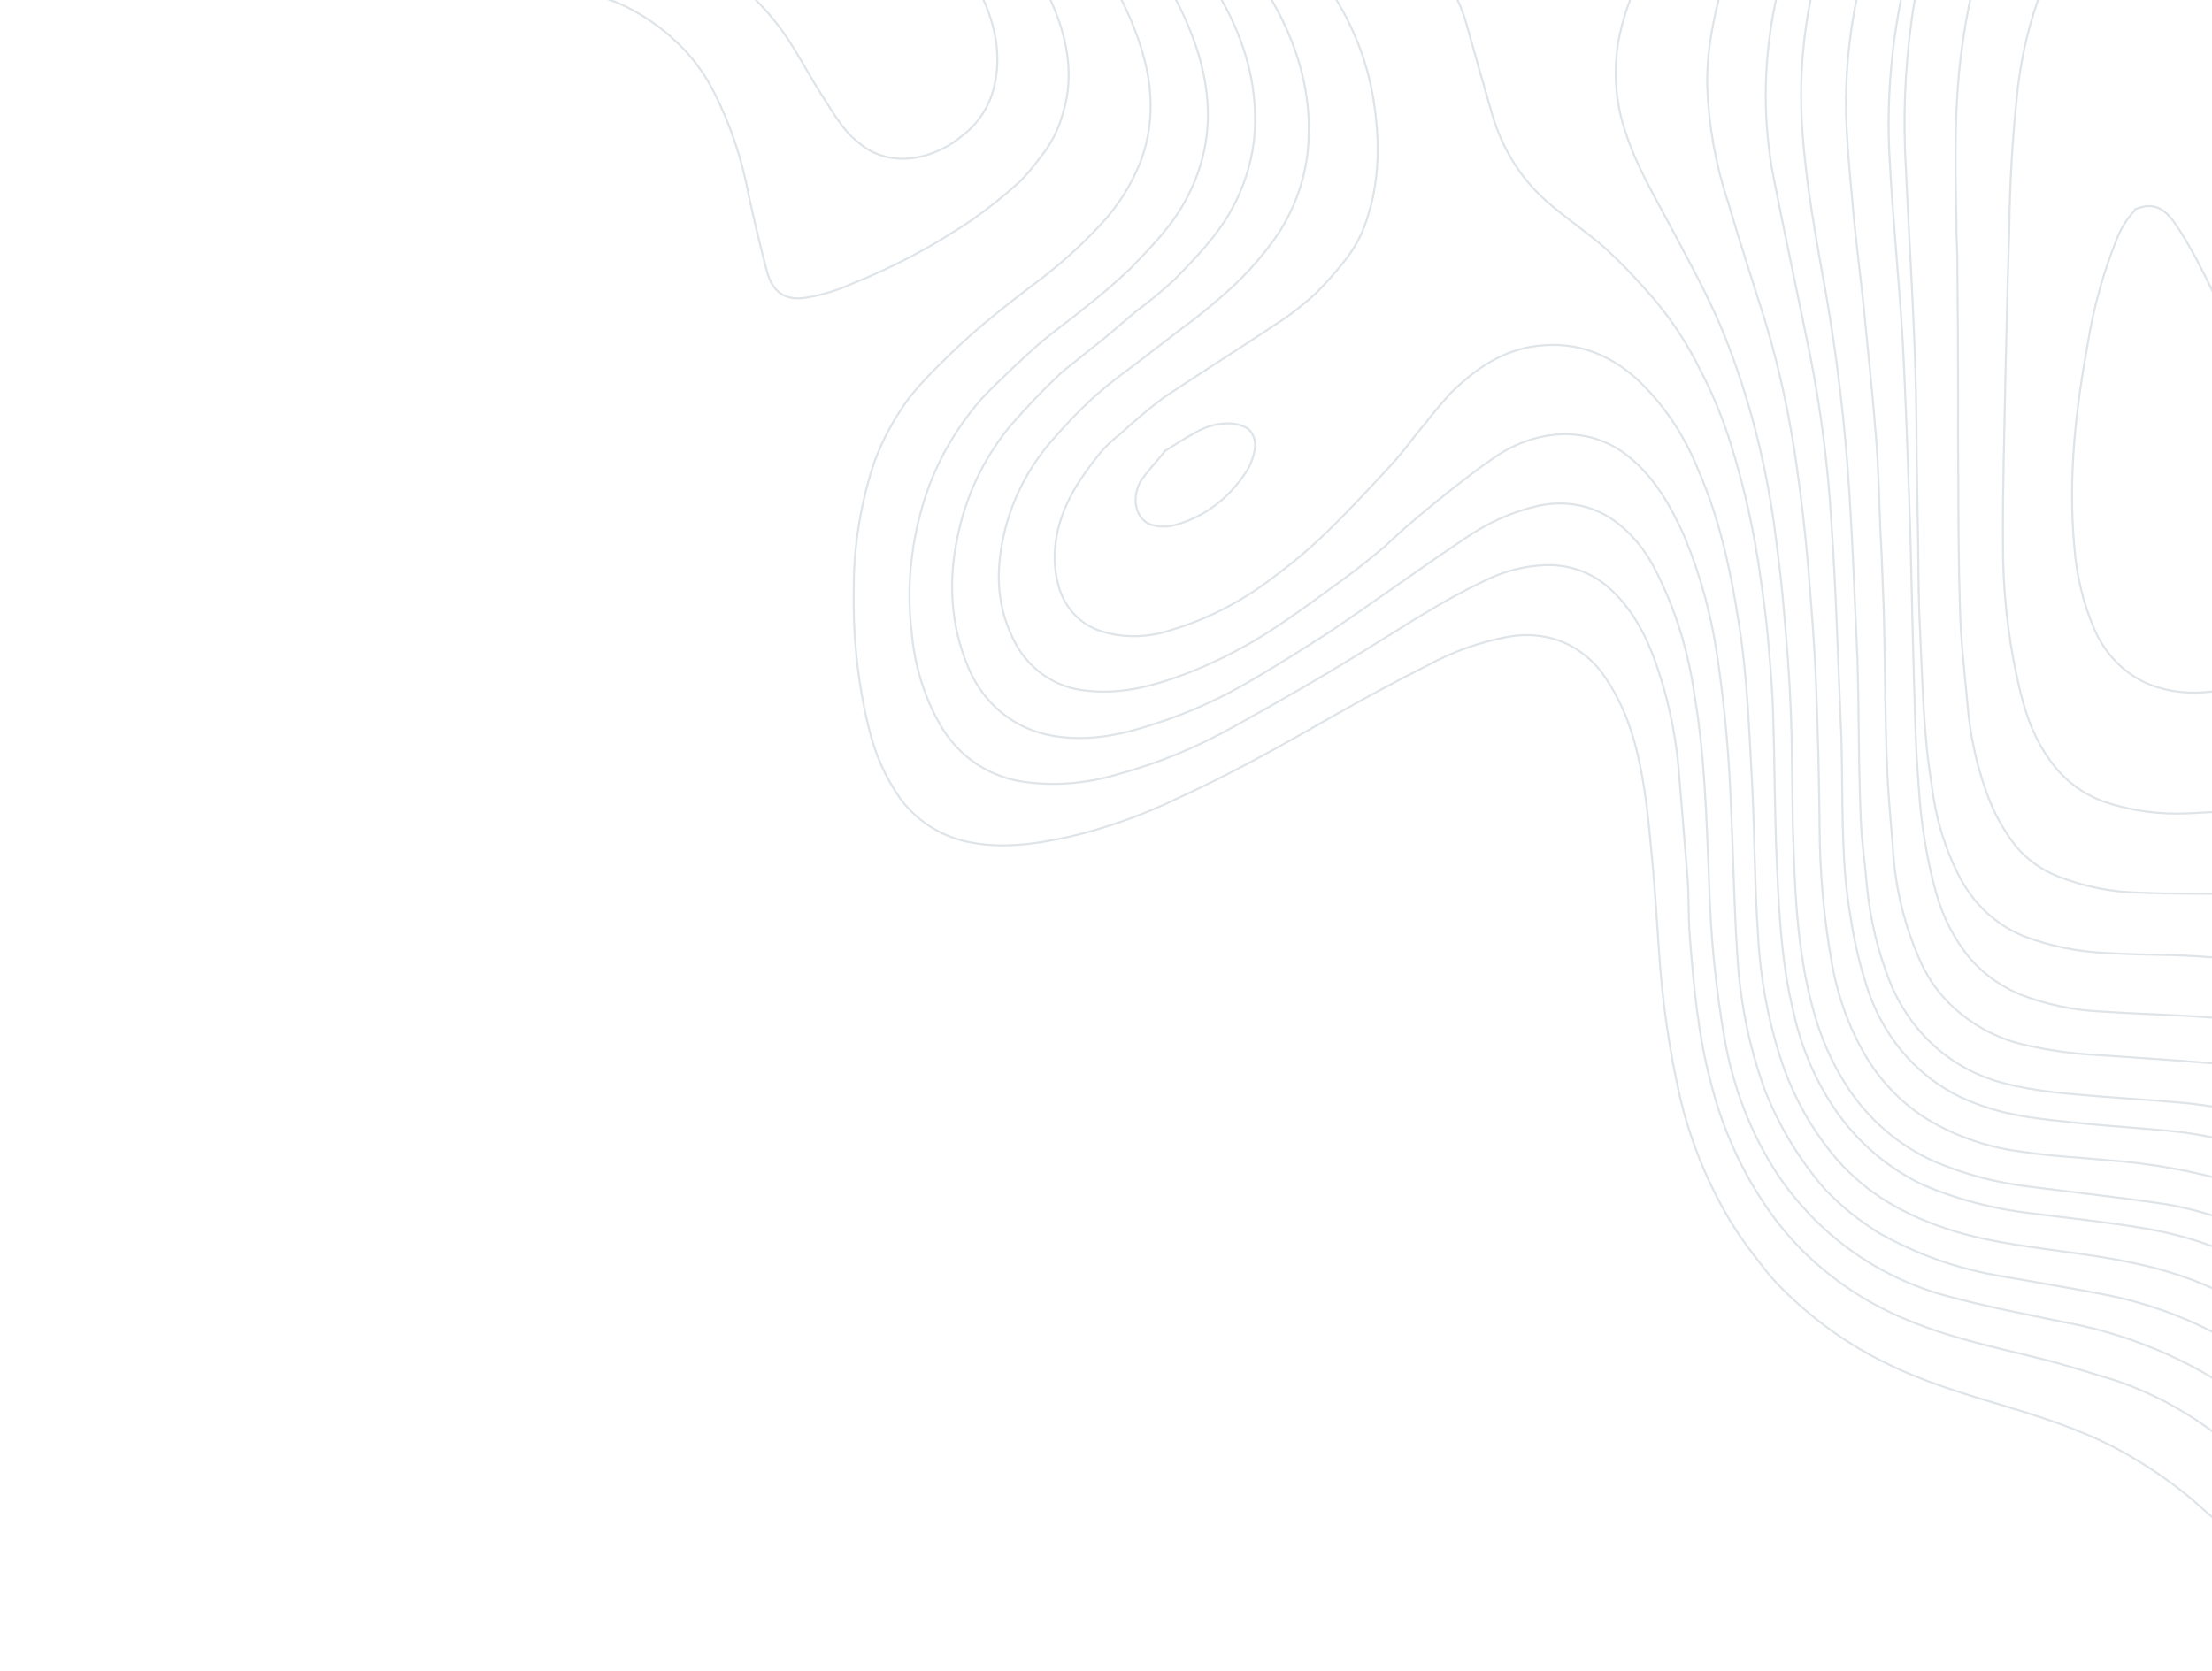<svg width="1080" height="816" viewBox="0 0 1080 816" fill="none" xmlns="http://www.w3.org/2000/svg">
<path d="M943.969 1155.29C955.885 1152.57 967.592 1149.62 979.484 1147.36C995.691 1144.65 1011.91 1144.02 1027.78 1145.5C1042.99 1146.74 1058.15 1148.91 1073.1 1150.86C1105.38 1155.3 1137.83 1156.46 1168.73 1149.09C1186.81 1144.9 1204.59 1138.29 1221.63 1129.4C1232.84 1123.25 1243.7 1116.22 1254.09 1108.39C1261.69 1102.38 1268.94 1095.85 1275.79 1088.85C1281.51 1083.53 1287.25 1077.75 1292.55 1072C1300.16 1063.75 1307.36 1055.06 1314.99 1046.35C1323.09 1037.13 1330.77 1027.47 1339.72 1018.66C1353.48 1005.06 1368.29 992.556 1385.71 984.297C1399.82 976.982 1415.08 973.779 1429.8 975.044C1441.85 976.452 1452.86 981.563 1461.56 989.784C1470.34 997.551 1478.86 1006.04 1487.63 1013.8C1497.44 1022.89 1508.71 1030.1 1521.03 1035.19C1526.95 1037.57 1533.15 1039.31 1539.53 1040.39C1555.78 1042.88 1572.93 1040.27 1588.98 1032.85C1601.02 1027.76 1612.38 1020.54 1622.55 1011.52C1628.16 1006.83 1633.52 1001.77 1638.57 996.364C1644.59 989.395 1649.76 982.021 1655.13 974.866C1660.05 968.21 1664.75 961.336 1670.31 954.867C1677.97 945.68 1686.06 936.46 1694.13 927.71C1698.65 923.341 1703.45 919.327 1708.48 915.706C1712.35 912.392 1716.45 908.828 1720.33 905.515C1725.1 901.67 1730.1 897.575 1734.67 893.511L1741.52 887.416C1745.18 883.884 1748.64 880.134 1752.52 876.82C1769.4 862.066 1784.43 844.878 1799.45 828.158C1805.92 820.621 1812.06 812.778 1817.85 804.659C1821.13 800.222 1824.61 796.003 1827.68 791.348C1832.13 785.192 1836.81 778.787 1840.85 772.195C1849.24 758.696 1856.45 744.495 1862.38 729.801C1870.67 709.131 1875.17 687.38 1875.61 665.839C1875.84 648.981 1873.26 632.575 1868 617.383C1864.26 605.705 1857.81 595.521 1849.19 587.705C1841.55 580.681 1832.08 576.139 1821.71 574.522C1799.64 570.983 1779.36 575.249 1759.58 582.512C1745.17 587.781 1731.15 594.663 1717.77 603.034C1708.32 609.287 1699.16 616.105 1690.35 623.45C1679.66 631.662 1669.81 641.154 1661.02 651.706C1656.08 657.586 1651.47 663.766 1647.23 670.204C1642.01 677.844 1637.17 685.751 1632.74 693.887C1622.98 712.84 1615.87 732.956 1611.66 753.516C1608.24 769.632 1605.46 785.934 1602.47 802.018C1600.11 814.323 1597.55 826.41 1591.36 836.658C1582.3 852.248 1568.99 860.909 1550.24 860.864C1543.54 860.944 1537.07 859.503 1531.25 856.636C1525.39 853.681 1520.33 849.356 1516.4 843.941C1508.85 832.504 1503.45 819.461 1500.44 805.423C1493.27 778.638 1486.77 751.571 1476.74 725.226C1468.47 703.801 1458.08 683.598 1445.72 664.927C1436.52 651.032 1425.9 638.352 1414.02 627.08C1403.84 617.57 1392.89 609 1381.28 601.443C1365.15 591.4 1347.95 583.185 1329.93 576.916C1316 572.089 1302.04 567.73 1288.05 563.84C1263.33 556.525 1239.07 548.71 1214.93 538.552C1195.93 530.358 1176.74 521.477 1157.48 514C1139.59 506.963 1120.83 502.062 1101.5 499.376C1076.39 495.59 1051.73 495.738 1026.73 494.044C1012.8 493.444 999.273 490.648 986.574 485.744C977.301 481.974 969.062 476.142 962.346 468.592C954.459 459.287 948.634 448.115 945.226 435.759C940.757 419.418 937.952 402.416 936.854 385.025C936.055 374.815 935.487 364.355 935.126 354.113C934.361 330.133 933.803 306.37 933.245 282.608C933.024 269.556 932.597 256.286 932.145 243.483C931.243 217.879 930.34 192.275 929 166.702C927.225 136.727 924.137 106.847 922.57 77.09C921.124 51.01 923.114 24.4 928.482 -1.978C933.306 -25.413 940.608 -48.494 950.241 -70.757C954.948 -82.151 961.069 -92.965 968.422 -102.874C972.578 -108.778 977.087 -114.406 981.915 -119.718C989.746 -127.635 998.544 -134.333 1007.99 -139.57C1031.55 -152.707 1057.36 -158.539 1084.49 -160.032C1102.17 -161.373 1119.57 -159.392 1135.89 -154.178C1147.44 -150.235 1157.87 -143.771 1166.57 -135.159C1177.1 -124.141 1185.66 -111.123 1191.91 -96.619C1199.96 -78.765 1207.37 -61.098 1214.75 -42.963C1223.49 -21.425 1231.77 0.612 1242.51 21.305C1247.68 31.385 1253.7 40.865 1260.51 49.641C1274.42 68.239 1292.36 80.244 1312.42 89.062C1336.11 99.365 1360.7 107.65 1386 113.849C1403.84 118.623 1422.1 122.06 1440.67 124.134C1465.14 127.038 1490.27 126.321 1515.38 122.004C1525.93 120.308 1536.33 117.457 1547.14 115.042C1548.68 114.775 1550.22 114.742 1551.72 114.944" stroke="#DFE4E8" stroke-linecap="round" stroke-linejoin="round"/>
<path d="M890.924 1099.39C900.396 1097.54 909.43 1095.72 918.672 1094.12C938.906 1090.79 958.932 1087.24 979.35 1084.6C998.547 1082.17 1017.67 1082.27 1036.27 1084.92C1054.47 1087.34 1072.65 1090.23 1090.87 1092.18C1118.4 1095.56 1145.53 1094.06 1171.07 1084.98C1184.83 1080.17 1198.06 1073.15 1210.28 1064.18C1219.26 1057.82 1227.61 1050.4 1235.16 1042.08C1237.92 1039.08 1241.08 1036.99 1243.64 1033.77C1251.05 1025.3 1258.24 1016.61 1265.67 1007.68C1271.25 1000.74 1277.06 993.551 1282.85 986.832C1291.43 976.644 1300.22 966.675 1309.44 956.674C1315.87 950.142 1322.93 944.265 1329.78 938.17C1335.7 933.075 1341.42 927.761 1347.12 922.916C1352.35 918.571 1357.79 914.444 1362.8 910.348C1366.67 907.035 1370.96 904.158 1374.63 900.626C1382.58 893.626 1390.16 886.141 1397.34 878.216C1418.16 854.309 1430.31 825.196 1430.96 790.379C1431.37 768.859 1427.9 747.957 1420.72 728.811C1415.91 715.354 1409.09 703.02 1400.52 692.233C1396.36 686.455 1391.82 681.014 1386.94 675.946C1374.94 664.212 1361.16 654.671 1346.04 647.631C1322.82 636.474 1298.4 631.938 1273.97 627.401C1249.55 622.865 1224.23 618.861 1200.55 608.204C1190.09 603.592 1179.45 598.293 1169.25 592.963C1149.69 582.708 1130.6 571.953 1110.26 564.322C1095.4 558.577 1079.79 554.696 1063.72 552.749C1047.01 550.923 1029.83 550.064 1013.12 548.237C997.061 546.597 981.209 545.175 965.153 539.101C952.827 534.625 941.777 527.41 932.659 517.886C923.542 508.362 916.543 496.723 912.081 483.663C908.368 472.588 905.586 461.08 903.766 449.26C901.843 438.34 900.65 427.198 900.196 415.914C899.447 400.333 899.551 385.157 899.24 369.545C899.083 363.956 899.133 358.585 898.746 353.245C897.342 320.21 896.376 287.143 894.097 254.171C892.473 227.378 889.128 200.956 884.086 175.085C878.141 145.645 871.757 116.237 866.019 87.015C860.643 59.909 860.814 31.198 866.52 2.736C871.099 -19.064 877.405 -40.522 883.689 -61.511C891.035 -86.311 898.151 -110.861 905.912 -135.224C908.955 -145.115 913.328 -154.635 918.883 -163.464C927.177 -176.526 939.189 -186.568 952.8 -191.818C971.529 -199.415 990.752 -204.796 1010.1 -207.858C1037.61 -212.88 1065.13 -217.902 1092.83 -222.237C1109.98 -224.876 1127.31 -226.828 1144.82 -228.093C1160.38 -229.296 1175.62 -227.144 1189.66 -221.765C1197.88 -218.523 1205.38 -213.783 1211.86 -207.734C1224.44 -195.882 1233.98 -180.771 1239.75 -163.544C1248.22 -140.82 1256.24 -118.064 1264.47 -95.089C1272.72 -72.583 1283.29 -51.367 1295.99 -31.793C1305.4 -17.942 1316.33 -5.429 1328.59 5.522C1343 18.666 1359.37 29.272 1377.19 37.015C1393.43 44.528 1410.54 50.172 1428.26 53.861C1449.42 58.185 1471.36 59.425 1493.52 57.547C1495.14 57.554 1496.74 57.752 1498.29 58.136" stroke="#DFE4E8" stroke-linecap="round" stroke-linejoin="round"/>
<path d="M924.512 1134.3C948.528 1127.24 972.882 1122.97 997.129 1121.58C1013.81 1120.89 1030.34 1121.8 1046.51 1124.31C1062.31 1126.67 1078.17 1128.09 1093.76 1130.23C1113.56 1132.69 1133.91 1132.25 1154.25 1128.9C1175.5 1125.58 1196.43 1117.8 1215.82 1106.01C1224.83 1100.23 1233.84 1094.44 1242.44 1088.22C1248.12 1083.85 1252.96 1078.6 1258.22 1073.78C1262.11 1070 1266.45 1066.19 1270.14 1062.19C1275.44 1056.44 1280.54 1050.47 1285.43 1044.28C1290.76 1038.06 1296.11 1031.37 1301.02 1024.72C1310.82 1011.8 1321.42 999.572 1332.73 988.123C1338.93 981.84 1345.76 976.214 1352.38 970.368C1368.36 956.146 1386.78 945.481 1404.57 934.161C1413.79 928.594 1422.81 922.808 1431.64 916.337C1445.93 906.269 1456.69 891.115 1461.67 874.029C1466.28 856.814 1468.69 839.284 1468.86 821.938C1469.57 797.562 1467.02 773.623 1461.28 750.844C1455.1 723.121 1443.86 697.561 1428.18 675.527C1423.69 669.318 1419.2 663.108 1414.05 657.18C1408.94 651.058 1403.47 645.298 1397.68 639.927C1389.24 632.99 1380.38 626.618 1371.14 620.842C1352.74 609.564 1332.69 601.201 1311.53 595.979L1252.09 580.671C1231.28 575.067 1211.15 567.545 1191.92 558.182C1174.23 549.893 1156.12 541.167 1138.39 533.814C1119.66 526.039 1099.73 521.122 1079.13 519.193C1061.32 517.679 1043.49 516.634 1025.88 515.339C1012.48 514.725 999.292 512.867 986.461 509.786C971.565 505.918 958.358 497.78 948.159 486.184C942.966 480.136 938.824 473.108 935.893 465.368C929.064 449.151 925.077 431.436 924.111 413.013C923.039 399.556 921.735 386.349 921.307 373.078C920.425 351.44 920.418 329.738 919.974 308.068C919.84 302.01 919.73 295.484 919.389 289.208C919.028 278.966 918.667 268.725 918.076 258.733C917.511 243.839 917.176 228.694 915.967 213.613C914.232 191.57 911.852 169.339 909.68 147.327C907.895 130.654 905.673 114.013 904.326 97.309C903.046 83.633 901.766 69.958 901.361 56.219C900.89 36.766 902.756 17.027 906.912 -2.522C909.757 -15.796 912.808 -28.851 916.735 -41.969C923.394 -66.167 932.779 -89.737 944.67 -112.128C951.664 -124.782 960.586 -136.255 971.01 -146.001C982.328 -155.99 995.185 -163.593 1008.77 -168.332C1027.34 -175.305 1046.3 -180.272 1065.35 -183.154C1081.59 -185.575 1097.83 -187.06 1114 -187.602C1127.65 -188.016 1141.07 -186.474 1153.91 -183.017C1166.12 -179.714 1177.03 -173.13 1185.67 -163.843C1196.96 -151.847 1205.85 -137.464 1211.9 -121.401C1218.73 -105.326 1224.9 -88.969 1231.29 -72.863C1238.8 -52.913 1247.45 -33.591 1257.19 -14.994C1263.77 -2.493 1271.35 9.29 1279.86 20.238C1287.77 29.968 1296.52 38.859 1306.02 46.818C1324.88 62.257 1345.98 72.167 1367.59 80.641C1390.75 89.796 1415.08 96.097 1440.16 99.433C1462.27 102.446 1485.03 102.215 1507.81 98.746C1514.84 97.772 1521.89 96.329 1529.15 95.104C1530.18 95.087 1531.2 95.169 1532.19 95.351" stroke="#DFE4E8" stroke-linecap="round" stroke-linejoin="round"/>
<path d="M905.451 1114.21C925.063 1110.22 944.444 1106.49 964.264 1102.72C987.454 1098.73 1010.67 1098 1033.3 1100.54C1049.8 1102.14 1066.43 1105.38 1082.91 1107.45C1108.04 1110.77 1132.65 1111.56 1156.69 1106.32C1186.75 1099.61 1215.4 1083.93 1239.22 1061.16C1247.5 1052.62 1255.75 1044.56 1263.62 1035.59C1269.61 1029.09 1274.76 1022.18 1280.34 1015.25C1285.46 1008.81 1290.14 1002.4 1295.68 996.404C1304.95 985.466 1314.43 974.747 1323.88 964.496C1329.62 958.801 1335.64 953.456 1341.91 948.492C1348.53 942.646 1355.35 937.02 1362.18 931.393C1368.08 926.766 1374.42 922.107 1380.12 917.262C1385.81 912.417 1391.92 908.008 1397.41 902.944C1403.59 897.131 1409.79 890.849 1415.56 884.598C1426.16 872.53 1434.08 858.16 1438.59 842.797C1445.54 821.526 1447.12 798.542 1445.23 775.343C1443.24 752.36 1437.23 730.485 1427.51 710.816C1421.83 699.295 1415.14 688.456 1407.53 678.423C1392.07 658.774 1372.57 643.263 1350.26 632.855C1328.1 622.321 1305.46 617.19 1282.58 612.309C1264.88 608.454 1247.19 604.598 1229.75 600.024C1212.24 594.87 1195.42 587.881 1179.53 579.149C1161.24 569.736 1143.42 559.823 1124.36 552.565C1106.69 545.527 1088.03 540.921 1068.77 538.846C1054.88 537.517 1040.96 536.655 1026.84 535.575C1010.55 534.185 994.234 533.264 977.877 528.845C965.676 525.656 954.524 519.723 945.109 511.413C935.695 503.102 928.218 492.59 923.141 480.527C916.948 465.231 912.994 448.772 911.403 431.67C910.605 421.46 908.93 411.313 908.569 401.071C907.64 380.37 907.587 359.605 907.303 339.09L906.878 321.385C905.404 289.755 904.345 258.562 901.995 226.995C899.481 194.65 895.251 162.702 889.325 131.3C884.736 105.262 880.354 79.442 879.475 53.37C878.933 35.423 880.502 17.201 884.148 -0.874C886.46 -12.242 889.419 -23.424 892.377 -34.605C899.067 -59.526 907.072 -84.181 916.351 -108.445C920.863 -120.578 926.494 -132.325 933.152 -143.496C938.668 -151.985 945.391 -159.573 953.032 -165.934C972.17 -182.252 995.632 -189.081 1019.46 -194.536C1037.35 -198.862 1055.18 -202.251 1073.21 -204.954C1092.98 -207.782 1112.96 -210.392 1133.08 -211.379C1147.69 -212.47 1162.03 -210.576 1175.33 -205.798C1183.15 -203.011 1190.38 -198.89 1196.75 -193.577C1210.18 -182.879 1218.6 -168.086 1225.22 -152.23C1233.76 -130.911 1241.62 -109.31 1249.72 -87.959C1257.52 -66.798 1267.02 -46.568 1278.11 -27.47C1284.73 -16.785 1292.01 -6.635 1299.93 2.924C1314.37 19.965 1331.56 34.084 1350.84 44.75C1377.07 59.598 1405.89 69.493 1436.19 74.054C1459.79 77.764 1484.16 77.889 1508.59 74.424C1509.47 74.361 1510.76 74.734 1511.64 74.671" stroke="#DFE4E8" stroke-linecap="round" stroke-linejoin="round"/>
<path d="M505.567 -225.316C507.292 -220.54 508.786 -215.514 510.51 -210.738C515.754 -197.815 521.229 -185.143 526.473 -172.22C534.343 -152.713 544.012 -134.27 555.35 -117.134C561.841 -107.335 568.792 -98.036 575.975 -88.987C593.171 -66.427 614.264 -47.649 633.05 -26.37C653.081 -3.782 666.864 21.592 671.035 51.627C673.625 69.642 673.382 87.629 668.184 104.339C666.112 112.056 662.545 119.398 657.729 125.863C653.121 131.818 648.174 137.478 642.924 142.801C636.604 148.661 629.839 153.916 622.726 158.495C604.675 170.534 586.209 182.136 568.157 194.174C560.686 199.821 553.465 205.874 546.529 212.305C543.13 214.889 539.98 217.857 537.144 221.151C527.365 233.525 518.207 246.555 515.613 263.544C514.289 272.028 514.916 280.48 517.438 288.148C519.224 293.3 522.113 297.82 525.896 301.381C529.68 304.942 534.262 307.454 539.313 308.737C549.815 311.716 561.264 311.294 572.312 307.52C589.736 302.314 606.461 293.658 621.573 282.025C630.477 275.492 639 268.324 647.074 260.58C658.304 249.735 668.913 238.234 679.521 226.733C685.286 220.482 690.223 213.358 695.781 206.89C699.811 201.636 704.068 196.577 708.535 191.733C721.149 179.387 735.374 169.726 753.97 168.615C770.17 167.445 784.959 172.677 798.545 184.53C811.826 196.785 822.268 212.153 829.227 229.685C839.602 253.438 844.906 278.258 848.873 303.641C853.208 330.397 854.04 357.406 855.541 384.134C856.744 408.083 856.657 431.658 858.298 455.576C859.436 478.867 863.822 501.432 871.312 522.543C876.791 537.312 884.424 550.841 893.956 562.678C908.736 581.212 927.599 592.217 948.401 599.349C966.623 605.733 985.263 608.12 1004.11 610.726C1028.16 613.888 1052.63 617.487 1075.92 627.239C1090.12 633.356 1103.76 640.639 1116.71 649.028C1134.06 659.91 1151.12 671.978 1169.43 680.923C1186.46 689.225 1204.74 694.889 1223.78 697.766C1243.27 700.558 1262.79 702.882 1282.26 706.142C1295.89 708.238 1308.85 712.739 1320.63 719.471C1338.23 729.635 1350.34 744.861 1354.75 765.778C1357.65 778.166 1356.74 791.686 1352.16 804.469C1348.48 815.523 1342.59 825.84 1334.95 834.65C1331.72 838.15 1329.11 842.305 1325.91 845.337C1319.27 851.651 1312.42 857.746 1305.57 863.842C1298.72 869.937 1291.67 875.814 1284.61 881.691C1279.38 886.036 1273.73 889.945 1268.73 894.04C1264.41 897.385 1260.29 901.417 1256.18 904.98C1250.72 909.576 1245.02 914.421 1239.77 919.234C1236.56 922.266 1233.59 925.049 1230.38 928.08C1225.33 933.113 1220.72 938.113 1215.46 942.926C1208.36 949.74 1201.05 956.335 1193.53 962.712C1185.32 970.001 1176.75 976.777 1167.87 983.002C1160.1 988.164 1151.91 992.436 1143.46 995.734C1126.15 1002.26 1108.23 1005.3 1090.66 1004.68C1075.41 1004.38 1060.38 1003.84 1045.13 1003.54C1022.45 1003 999.526 1004.58 976.62 1008.25C957.262 1011.52 937.649 1015.5 918.107 1018.08C890.891 1021.45 863.491 1024.13 836.091 1026.81C832.151 1027.09 827.98 1027.63 824.039 1027.91" stroke="#DFE4E8" stroke-linecap="round" stroke-linejoin="round"/>
<path d="M495.459 -215.256C499.92 -204.144 504.152 -192.781 508.614 -181.669C519.239 -154.201 530.97 -127.045 547.173 -102.08C553.847 -91.594 561.191 -81.39 568.534 -71.186C574.864 -62.542 581.655 -54.399 588.216 -46.005C601.545 -28.999 614.874 -11.994 625.021 7.575C635.743 28.736 640.749 50.777 638.52 73.573C637.089 87.677 632.178 101.569 624.296 113.806C617.658 123.58 609.951 132.531 601.371 140.431C593.373 147.753 585.018 154.591 576.354 160.907L555.258 177.133C550.047 181.01 544.837 184.887 539.834 188.982C538.012 190.514 535.96 192.295 534.138 193.827C526.608 200.81 519.46 208.264 512.738 216.142C502.545 228.098 495.079 242.292 491.047 257.38C486.448 275.214 485.535 293.482 494.646 311.959C498.082 319.171 503.146 325.218 509.437 329.623C515.729 334.029 523.075 336.672 530.896 337.344C547.601 339.17 562.858 335.034 577.748 329.525C591.866 324.214 605.59 317.355 618.687 309.065C630.629 301.435 642.18 292.899 653.5 284.614C660.509 279.674 667.103 274.297 673.698 268.92C678.701 264.825 682.852 260.324 687.855 256.229C694.011 250.884 700.606 245.507 706.97 240.38C714.232 234.722 721.725 228.813 729.403 223.591C739.799 216.331 751.617 212.309 763.353 212.037C775.328 211.881 786.584 215.805 795.513 223.249C807.879 233.323 815.496 246.774 821.983 261.007C830.275 280.69 835.969 301.776 838.918 323.723C842.144 346.314 844.204 369.223 845.088 392.352C846.268 416.769 846.572 441.25 848.189 465.636C849.476 489.038 854.08 511.675 861.849 532.789C869.051 550.742 878.983 567.031 891.284 581.068C899.099 589.148 907.816 596.186 917.284 602.059C936.2 612.819 956.969 620.062 978.815 623.516C995.68 626.498 1012.34 629.262 1028.97 632.494C1053.19 637.396 1076.01 646.625 1096.54 659.816C1113 670.761 1129.47 681.706 1146.4 692.151C1161.52 701.825 1177.92 709.338 1195.23 714.525C1212.92 719.309 1231.04 722.755 1249.47 724.842C1264.88 726.436 1279.86 729.974 1294.09 735.386C1301.7 738.456 1308.63 742.923 1314.59 748.606C1321.84 755.444 1326.63 764.803 1328.3 775.386C1330.02 789.331 1326.38 804.112 1318.18 816.488C1311.74 825.981 1304.35 834.742 1296.15 842.581C1289.66 848.65 1282.89 854.359 1275.89 859.681C1270.42 864.276 1265.16 869.09 1259.49 873.466C1253.82 877.843 1247.92 882.471 1242.22 887.316C1238.12 890.879 1233.78 894.693 1229.68 898.256C1223.52 903.602 1217.6 908.697 1211.65 914.26C1209.14 916.542 1206.85 918.575 1204.34 920.856C1194.77 929.015 1185.41 937.392 1175.84 945.551C1165.91 953.926 1155.14 960.981 1143.82 966.533C1124.86 975.356 1104.88 980.134 1085.09 980.577C1061.91 981.785 1038.57 981.838 1015.78 983.951C995.409 985.656 975.382 989.203 955.586 992.5C926.317 997.649 897.464 1003.23 867.461 1005.63C847.527 1007.31 827.594 1008.98 807.43 1010.91" stroke="#DFE4E8" stroke-linecap="round" stroke-linejoin="round"/>
<path d="M1856.73 436.388C1856.08 440.635 1855.64 445.101 1854.99 449.348C1853.35 460.435 1851.7 471.521 1849.85 482.389C1848.5 491.614 1844.46 500.489 1838.33 507.724C1833.55 512.583 1828.02 516.474 1822.06 519.168C1811.34 524.143 1800.46 527.962 1789.56 532.25C1754.99 544.784 1721.66 562.274 1690.55 584.208C1684.21 588.867 1677.87 593.525 1671.94 598.621C1664.2 605.248 1656.86 612.312 1649.32 619.157C1644.5 623.211 1640.03 627.759 1635.99 632.721C1629.26 640.909 1623.12 650.219 1616.6 658.625C1608.15 670.173 1600.67 682.436 1594.26 695.243C1589.95 703.022 1586.92 711.175 1582.82 719.172C1576.26 732.481 1570.14 745.757 1562.97 758.41C1558.19 766.689 1551.97 773.44 1541.87 774.636C1535.22 775.378 1528.85 773.421 1524.04 769.157C1515.43 762.545 1510.67 753.088 1505.67 743.881C1495.89 725.686 1487.22 707.177 1477.67 688.731C1469.05 671.385 1458.99 655.017 1447.61 639.797C1442.3 632.714 1436.54 625.662 1430.99 618.829C1426.87 613.993 1422.77 608.688 1417.99 604.134C1405.29 591.793 1391.37 580.922 1376.42 571.667C1364.35 564.371 1351.8 558.044 1339.22 552.185C1314.92 540.873 1289.32 533.621 1264.49 524.214C1242.01 515.804 1219.8 506.207 1197.36 496.86C1169.58 485.333 1141.5 475.46 1112.7 471.24C1095.32 468.611 1077.71 467.001 1059.94 466.418C1049.48 466.241 1039.01 466.063 1028.58 465.417C1014.5 464.829 1000.83 462.044 987.981 457.148C974.535 451.656 963.588 441.5 956.711 428.138C949.686 414.668 945.117 399.67 943.218 383.841C938.86 357.553 938.65 331.199 937.333 305.158C936.584 289.577 936.711 273.932 936.4 258.32C936.16 241.302 935.712 224.066 935.702 206.799C935.365 165.519 932.423 123.96 930.565 82.556C929.076 58.651 929.998 34.335 933.316 10.017C936.97 -16.834 944.632 -43.397 956.003 -68.631C960.388 -78.838 966.01 -88.511 972.708 -97.374C975.96 -101.343 978.59 -105.967 982.049 -109.717C997.098 -125.916 1015.84 -137.436 1035.83 -142.773C1047.56 -146.006 1059.44 -147.726 1071.21 -147.895C1084.87 -148.01 1098.22 -145.907 1110.81 -141.655C1120.47 -138.236 1129.29 -132.95 1136.86 -126.036C1151.69 -112.872 1160.87 -95.8 1169.36 -77.978C1179.2 -56.146 1187.9 -33.641 1195.44 -10.555C1200.04 2.181 1204.41 15.166 1209.22 28.12C1214.2 42.203 1220.86 55.358 1229.07 67.29C1238.73 80.672 1251.63 90.882 1266.63 97.014C1284.78 104.803 1303.35 108.595 1321.9 112.856C1345.63 118.142 1369.59 123.179 1393.57 127.747C1406.55 130.076 1419.56 131.469 1432.58 132.862C1459.13 135.624 1486.37 134.285 1513.49 128.884C1526.25 126.561 1538.65 122.865 1551.24 119.856C1552.56 119.733 1553.89 119.481 1555.2 119.102" stroke="#DFE4E8" stroke-linecap="round" stroke-linejoin="round"/>
<path d="M486.236 -205.255C490.674 -193.675 494.883 -181.844 499.552 -170.513C507.801 -148.546 517.144 -127.179 527.546 -106.495C535.738 -91.452 544.829 -76.941 554.381 -62.93C567.202 -44.487 580.253 -26.295 591.968 -7.539C604.304 11.872 612.399 33.223 612.773 56.298C613.231 71.64 609.413 87.337 601.794 101.429C594.571 115.019 584.01 125.583 573.656 136.366C567.619 141.937 561.313 147.147 554.772 151.965C549.769 156.061 544.742 160.624 539.739 164.719C534.735 168.814 529.063 173.191 524.06 177.286C521.703 179.035 519.424 180.914 517.235 182.913C508.705 190.984 500.559 199.52 492.837 208.479C480.05 224.201 471.251 242.952 467.449 262.585C462.821 283.88 464.417 305.392 472.011 324.095C475.611 333.581 481.381 341.736 488.847 347.89C496.314 354.045 505.263 358.022 514.959 359.497C532.054 362.229 547.933 358.748 563.238 353.675C580.151 348.344 596.639 340.883 612.335 331.459C624.692 324.266 636.634 316.636 648.576 309.005C659.181 301.939 669.809 294.403 680.207 287.118C691.734 279.051 703.261 270.984 714.996 263.135C726.206 255.345 738.493 249.856 751.139 246.99C764.252 244.199 777.278 246.67 787.657 253.919C796.438 260.201 803.542 268.699 808.446 278.787C817.885 297.231 824.236 317.582 827.249 339.034C832.48 369.693 833.148 399.981 834.461 430.456C835.114 456.747 837.683 482.698 842.145 508.077C846.501 532.131 855.311 554.478 868.088 573.876C887.937 603.063 916.663 623.679 950.213 632.816C969.151 637.982 988.596 641.711 1007.81 645.69C1033.34 650.37 1057.54 659.408 1079.55 672.477C1092.88 680.615 1105.71 690.189 1118.56 699.295C1127.63 705.407 1136.25 712.019 1145.55 717.88C1157.84 725.554 1170.78 732.11 1184.27 737.486C1201.54 743.726 1219.28 748.757 1237.4 752.549C1248.39 754.55 1258.98 757.935 1268.96 762.637C1278.52 767.78 1286.23 774.924 1287.35 787.445C1288.23 794.961 1286.44 802.899 1282.31 809.744C1277.02 819.673 1269.79 828.423 1261.18 835.306C1257.56 838.349 1254.12 841.639 1250.88 845.152C1244.93 850.716 1238.79 855.593 1232.84 861.157L1225.3 868.002C1219.36 873.566 1213.38 879.598 1207.23 884.943C1201.74 890.007 1196.07 894.383 1190.58 899.447C1185.78 903.761 1180.96 908.543 1175.96 912.638C1169.36 918.015 1162.33 923.424 1155.32 928.364C1140.81 938.358 1125.09 945.807 1108.85 950.39C1094.48 954.052 1079.98 956.427 1065.53 957.487C1038.36 959.917 1010.78 961.91 983.903 967.118C959.682 971.669 935.852 977.124 911.654 981.206C885.912 985.633 859.641 987.53 833.579 989.646C819.568 990.659 805.511 992.608 791.707 993.839" stroke="#DFE4E8" stroke-linecap="round" stroke-linejoin="round"/>
<path d="M530.516 -253.262C534.058 -245.584 537.601 -237.905 540.706 -230.196C549.646 -208.736 560.377 -188.355 572.782 -169.273C577.827 -161.562 583.526 -154.402 589.817 -147.868C600.823 -136.762 612.544 -126.874 626.896 -121.61C643.295 -114.515 662.461 -115.06 680.195 -123.127C693.757 -129.987 706.808 -138.2 719.156 -147.645C740.524 -163.399 763.957 -175.137 788.287 -182.276C802.331 -186.311 816.593 -188.362 830.69 -188.373C837.063 -188.197 843.308 -187.239 849.306 -185.517C854.129 -184.243 858.432 -181.657 861.828 -177.992C865.224 -174.327 867.607 -169.697 868.762 -164.521C871.042 -155.24 871.951 -145.472 871.459 -135.546C870.164 -113.787 866.364 -91.957 860.142 -70.554C854.875 -52.438 848.547 -34.947 843.487 -16.612C838.173 2.44 833.066 21.712 833.558 42.445C834.334 61.85 837.726 80.699 843.631 98.423C849.216 117.622 855.469 136.539 861.492 155.706C868.602 179.106 873.885 203.304 877.291 228.072C879.56 243.776 881.368 259.981 882.762 275.749C884.383 295.7 886.004 315.652 886.749 335.667C887.585 358.242 888.213 380.599 888.403 402.988C888.459 425.877 890.471 448.461 894.413 470.461C897.446 487.588 903.445 503.6 912.12 517.72C919.547 529.495 929.294 539.264 940.787 546.453C955.18 555.182 971.341 560.667 988.403 562.614C1001.61 564.694 1014.67 565.15 1028.13 566.512C1049.71 568.015 1070.86 571.802 1091.25 577.819C1105.05 582.31 1118.33 588.063 1130.97 595.019C1148.17 604.277 1165.13 614.253 1182.35 623.043C1200.83 632.355 1220.67 638.846 1241.38 642.348C1262.57 645.951 1283.79 649.085 1304.97 653.156C1324.1 656.735 1342 664.227 1357.74 675.245C1363.7 679.482 1369.37 684.138 1374.71 689.187C1382.06 695.621 1388.29 703.356 1393.2 712.121C1397.87 719.873 1401.91 728.087 1405.28 736.684C1410 749.513 1412.55 763.372 1412.83 777.677C1413.57 797.336 1409.25 817.492 1400.32 835.987C1396.45 844.411 1391.5 852.319 1385.62 859.451C1380.16 866.323 1374.37 872.897 1368.28 879.139C1360.25 886.953 1352.04 894.08 1343.63 900.989C1334.52 908.648 1325 915.87 1316.1 923.747C1309.71 929.342 1303.53 935.156 1297.56 941.188C1285.15 953.752 1272.95 966.535 1260.96 979.536C1248.02 994.005 1235.27 1009.16 1222.33 1023.63C1213.44 1032.96 1203.57 1041.13 1192.98 1047.92C1182.72 1054.88 1171.71 1060.24 1160.34 1063.81C1148.29 1067.71 1136 1069.86 1123.81 1070.19C1102.4 1070.8 1080.95 1067.92 1059.3 1064.81C1028.61 1059.85 996.906 1059.63 965.098 1064.15C941.799 1067.7 918.914 1071.69 895.616 1075.24C887.918 1076.49 880.245 1077.28 872.778 1078.29" stroke="#DFE4E8" stroke-linecap="round" stroke-linejoin="round"/>
<path d="M520.828 -242.759C530.421 -220.816 539.806 -199.091 550.067 -177.43C556.881 -163.145 565.132 -149.823 574.692 -137.671C582.704 -127.749 591.868 -119.077 600.802 -110.155C608.465 -102.863 617.014 -96.667 626.273 -91.693C638.406 -84.43 652.034 -79.947 666.403 -78.491C680.003 -77.348 694.129 -81.512 706.253 -90.237C715.521 -96.741 724.191 -104.368 733.068 -111.777C746.694 -122.562 760.919 -132.224 777.974 -137.424C786.599 -140.105 795.451 -140.584 803.783 -138.822C818.021 -135.65 825.872 -126.883 828.81 -111.46C830.602 -100.597 829.955 -89.129 826.919 -77.953C822.711 -59.214 814.887 -42.313 806.832 -25.163C799.746 -9.949 792.684 4.796 789.86 22.035C787.765 36.723 789.06 51.301 793.63 64.467C799.101 81.574 808.375 96.772 816.544 112.284C825.311 128.919 834.515 145.522 841.507 162.752C854.032 193.851 862.564 227.035 866.895 261.495C868.636 274.671 870.17 287.628 871.243 301.086C872.476 315.698 873.71 330.31 874.274 345.204C875.067 364.283 874.983 383.424 875.338 402.534C876.26 432.104 876.952 461.924 884.856 491.456C888.61 506.154 894.629 519.821 902.684 531.939C913.148 547.394 927.293 559.425 943.904 566.998C959.066 573.517 975.207 577.764 991.915 579.632C1013.8 582.484 1036.15 584.836 1058.02 588.157C1077.82 591.708 1096.66 598.445 1113.95 608.152C1131.16 617.41 1148.11 627.386 1165.06 637.363C1186.88 649.912 1210.93 658.266 1236.24 662.09C1256.8 665.506 1277.39 667.985 1298.15 671.619C1315.08 674.634 1331.01 680.909 1345.21 690.154C1373.29 708.895 1389.42 735.265 1392.51 769.579C1394.06 786.067 1391.48 803.231 1385 819.36C1382.01 827.647 1377.7 835.467 1372.29 842.448C1366.7 850.125 1360.65 857.425 1354.19 864.291C1347.69 870.816 1340.9 876.993 1333.85 882.796C1327.92 887.891 1322.2 893.205 1316.51 898.05C1310.81 902.895 1304.93 907.054 1299.24 911.899C1294.7 915.494 1290.57 919.526 1286.23 923.34C1260.64 946.658 1238.57 973.689 1214.19 998.786C1200.86 1012.9 1185.58 1024.67 1169.05 1033.55C1150.37 1042.57 1130.52 1047.11 1111.02 1046.84C1092.72 1046.51 1074.58 1045.02 1056.71 1042.37C1028.72 1038.73 999.983 1038.92 971.173 1042.95C949.626 1046.37 928.078 1049.79 906.323 1053C889.408 1055.39 872.102 1056.87 855.21 1058.79C854.772 1058.82 854.104 1059.1 853.666 1059.14" stroke="#DFE4E8" stroke-linecap="round" stroke-linejoin="round"/>
<path d="M1824.2 402.101C1823.47 404.684 1822.62 407.239 1821.63 409.753C1817.92 418.656 1813.97 427.809 1809.84 436.275C1804.68 447.456 1798.97 458.388 1792.72 469.015C1788.37 475.932 1783.29 482.336 1777.59 488.078C1768.3 496.656 1758.64 504.753 1748.67 512.335C1733.94 523.434 1718.79 534.096 1703.85 544.976C1692.53 553.262 1680.77 561.579 1669.45 569.864C1664.24 573.741 1659.22 578.305 1654.21 582.4C1647.39 588.027 1640.79 593.404 1634.18 599.249C1631.43 601.781 1628.48 604.094 1626.18 606.595C1613.75 619.627 1601.09 632.91 1588.66 645.943C1583.35 651.693 1578.65 658.567 1572.93 663.881C1565.82 670.694 1559.16 677.477 1550.22 681.857C1537.93 687.645 1526.46 685.907 1515.61 675.956C1508.93 669.904 1502.49 663.603 1496.5 656.801C1490.51 649.999 1485.45 642.198 1479.69 635.146C1475.39 629.623 1470.62 624.6 1466.55 618.827C1455.88 605.201 1444.35 592.396 1432.04 580.483C1424.05 572.543 1415.61 565.129 1406.75 558.274C1392.98 547.555 1378.27 538.16 1362.79 530.181C1347.91 522.388 1332.57 515.095 1317.66 507.771C1300.62 499.668 1283.55 492.034 1266.71 484.149C1252.64 477.699 1238.56 471.248 1224.72 464.548C1194.15 450.191 1160.99 441.554 1126.53 438.971C1115.45 438.138 1104.16 437.087 1093.05 436.723C1077.15 436.238 1061.2 436.69 1045.54 435.955C1031.33 435.769 1017.54 433.06 1004.71 427.937C996.794 424.865 989.82 419.872 984.283 413.311C979.367 407.027 975.249 400.038 972.017 392.495C965.575 376.514 961.653 359.238 960.396 341.296C958.955 326.465 957.308 311.416 956.95 296.74C956.252 275.788 956.198 255.023 956.145 234.258C955.971 220.269 956.004 206.498 956.037 192.728C955.984 171.963 955.931 151.198 955.67 130.214C955.814 122.97 955.082 115.789 955.225 108.544C954.604 77.319 953.959 46.563 958.959 16.332C962.849 -9.152 969.965 -33.702 982.171 -55.353C986.232 -62.414 991.145 -69.069 995.62 -75.693C1003.22 -86.058 1012.95 -94.474 1023.89 -100.138C1033.99 -105.435 1044.77 -108.519 1055.53 -109.192C1067.67 -110.22 1079.56 -108.452 1090.39 -104.009C1104.23 -98.287 1116.12 -88.808 1125.01 -76.407C1138.66 -58.222 1148.84 -37.142 1155.05 -14.171C1162.43 12.832 1168.7 40.149 1175.2 67.216C1178.23 80.853 1182.85 93.841 1188.97 105.892C1192.69 112.89 1197.12 119.372 1202.18 125.239C1211.67 135.904 1224.06 143.166 1238 146.22C1251.2 148.909 1264.84 149.882 1278.65 149.118C1302.56 148.276 1326.34 148.817 1349.89 150.738C1370.74 152.499 1391.94 156.101 1412.77 158.33C1438.6 160.897 1464.27 162.31 1489.5 159.32C1506.07 157.513 1522.63 154.366 1539.05 149.906C1550.55 146.742 1561.87 142.891 1573.37 139.726C1574.54 139.524 1575.71 139.439 1576.87 139.473" stroke="#DFE4E8" stroke-linecap="round" stroke-linejoin="round"/>
<path d="M477.664 -195.065C478.032 -193.691 477.962 -192.286 478.329 -190.912C483.664 -175.429 488.998 -159.946 495.001 -144.745C504.315 -121.615 513.63 -98.486 526.956 -77.046C538.463 -58.508 550.408 -40.003 561.916 -21.466C572.41 -4.489 582.213 13.239 586.899 32.969C592.504 56.133 589.723 76.87 579.824 96.02C572.808 109.828 562.246 120.392 551.892 131.175C544.865 137.823 537.561 144.115 530.011 150.024C523.186 155.651 516.177 160.591 509.352 166.218C504.118 170.563 499.299 175.346 494.503 179.659C488.991 185.191 483.065 190.287 478.199 196.005C466.524 209.52 457.535 225.322 451.895 242.244C444.797 264.089 442.466 286.81 445.094 308.542C446.51 324.791 451.17 340.119 458.77 353.526C463.327 361.591 469.562 368.312 477.063 373.241C484.564 378.171 493.158 381.197 502.276 382.119C516.651 383.82 531.541 382.427 546.107 378.019C565.285 372.812 584.064 365.105 602.002 355.079C623.764 343.005 645.318 330.714 666.481 317.517C685.154 306.133 703.436 293.844 723.099 284.49C733.963 278.834 745.63 275.911 757.117 275.965C767.432 276.224 777.056 279.838 784.737 286.337C797.701 297.535 804.81 312.423 809.914 328.156C815.513 345.211 818.938 363.237 820.104 381.792C821.291 397.341 822.708 412.641 823.895 428.19C824.717 437.932 824.225 447.768 825.047 457.51C826.919 481.177 828.998 505.063 835.248 528.414C840.531 549.612 849.124 569.325 860.689 586.783C866.736 596.038 873.691 604.523 881.454 612.118C894.96 625.167 910.556 635.614 927.678 643.082C949.446 652.711 971.679 657.405 994.302 663.005C1007.66 666.24 1020.54 670.443 1033.65 674.397C1049.48 679.87 1064.34 687.579 1077.88 697.338C1088.63 704.728 1098.69 712.869 1108.99 720.76C1129.37 736.322 1149.75 751.885 1171.56 765.01C1181.72 771.277 1191.85 778.013 1201.99 784.748C1216.75 794.883 1220.89 808.118 1214.65 823.737C1211.18 831.724 1206.61 839.222 1201.11 845.951C1196.56 852.267 1191.67 858.311 1186.46 864.044C1177.49 873.327 1168.13 881.704 1158.75 890.55C1150.05 898.76 1140.45 905.739 1130.23 911.279C1117.32 918.803 1103.66 924.352 1089.71 927.741C1063.85 934.51 1036.7 936.471 1010.27 941.648C983.834 946.825 957.815 952.438 931.588 957.834C904.98 963.402 878.271 967.202 851.621 969.212C826.665 971.015 801.962 972.1 777.557 975.963C777.119 975.995 776.451 976.276 776.013 976.308" stroke="#DFE4E8" stroke-linecap="round" stroke-linejoin="round"/>
<path d="M1794.56 370.873C1794.8 371.223 1795 371.599 1795.16 371.996C1785.5 386.463 1778.39 402.144 1770.43 417.421C1763.92 429.793 1757.64 441.914 1750.51 453.63C1745.93 460.823 1740.85 467.669 1735.31 474.098C1731.94 478.862 1728.21 483.348 1724.17 487.504C1717.07 494.317 1709.99 500.663 1702.68 507.258C1698.35 511.072 1694.22 515.104 1689.68 518.699C1684.67 522.794 1679.67 526.889 1674.46 530.766C1668.33 535.643 1662.19 540.52 1655.85 545.179C1651.54 548.524 1647.02 551.65 1642.71 554.996C1636.58 559.872 1630.45 564.749 1624.11 569.408C1616.84 575.066 1609.37 580.507 1601.67 586.197C1593.97 591.887 1586.92 597.764 1579.24 602.986C1569.3 609.771 1559.18 615.87 1546.85 618.161C1533.78 619.969 1521.09 616.746 1511.1 609.076C1503.08 603.595 1495.66 597.256 1488.92 590.143C1481.05 581.844 1472.74 573.577 1464.63 565.528C1456.53 557.48 1447.98 549.463 1439.19 542.164C1420.82 526.378 1401.18 512.272 1380.44 499.97C1362.22 489.152 1343.54 478.834 1325.34 467.547C1307.56 456.697 1290.27 444.878 1272.72 433.778C1258.11 424.799 1243.95 415.788 1229.07 407.995C1214.52 400.672 1198.71 395.987 1182.21 394.112C1159.45 391.323 1137.3 393.623 1115.2 394.986C1099.67 395.875 1084.16 396.296 1068.63 397.184C1054.58 397.896 1040.81 396.051 1027.89 391.726C1016.81 387.906 1007.35 380.665 1000.58 370.831C991.605 358.411 987.721 344.457 984.713 330.439C980.132 309.306 977.86 287.396 977.942 265.122C977.755 238.299 978.674 211.163 979.132 184.527C979.703 159.983 980.251 135.907 981.03 111.582C981.271 89.243 982.611 66.791 985.044 44.318C986.93 26.693 991.262 9.153 997.895 -7.716C1002.7 -19.704 1009.89 -30.679 1018.91 -39.804C1032.61 -51.995 1048.4 -58.036 1067.84 -49.873C1074.27 -47.022 1080.11 -43.033 1085.13 -38.055C1094.98 -27.668 1102.72 -15.172 1107.94 -1.198C1116.5 19.652 1120.01 41.101 1124.39 62.487C1127.7 79.283 1131 96.079 1135.62 112.781C1140.66 131.233 1148.33 148.45 1158.37 163.876C1166.83 177.235 1178.11 188.12 1191.46 195.789C1203.71 202.568 1217.71 205.804 1232.22 205.213C1247.61 203.878 1263.02 200.968 1278.24 196.521C1300.11 190.973 1321.96 185.894 1345.07 186.091C1363.83 186.136 1382.77 186.868 1401.71 187.6C1414.34 188.088 1427.35 189.481 1439.98 189.969C1464.95 191.173 1490.35 188.946 1515.57 183.341C1531.24 179.642 1546.93 175.474 1562.42 171.088C1572.61 168.018 1582.4 164.044 1592.38 160.756C1593.56 160.553 1594.73 160.469 1595.89 160.503" stroke="#DFE4E8" stroke-linecap="round" stroke-linejoin="round"/>
<path d="M464.094 -181.255C469.429 -165.772 474.763 -150.289 480.304 -134.588C487.97 -111.484 497.439 -89.303 508.62 -68.259C516.605 -53.435 525.488 -39.141 533.934 -24.817C543.784 -8.026 553.403 9.014 558.55 28.244C563.329 46.101 562.901 63.4 556.645 79.487C552.133 90.721 545.516 101.068 537.243 109.825C528.466 119.276 518.979 127.93 508.904 135.675C499.382 142.897 489.86 150.119 480.752 157.778C473.317 163.999 466.144 170.593 459.261 177.533C453.96 182.616 448.951 188.046 444.271 193.784C436.877 203.631 430.948 214.553 426.735 226.087C420 246.585 416.651 267.775 416.848 288.642C416.441 311.56 418.912 334.063 424.195 355.552C427.197 368.156 432.379 379.797 439.492 389.917C447.436 400.661 458.671 408.015 471.597 410.933C488.853 414.82 505.561 412.213 521.878 408.7C540.09 404.458 558.044 398.073 575.398 389.666C600.846 378.026 625.305 364.358 649.556 350.471C665.047 341.651 680.745 333.049 696.628 325.134C709.124 318.329 722.321 313.595 735.719 311.109C746.675 308.974 757.572 310.469 766.915 315.389C772.752 318.561 777.858 322.939 781.976 328.302C794.429 345.371 799.576 364.601 802.718 384.677C804.874 398.289 805.923 412.215 807.203 425.89C808.323 438.411 809.005 450.963 809.917 463.265C811.445 487.949 814.902 512.207 820.254 535.792C825.838 559.136 834.984 580.924 847.35 600.342C851.193 606.365 855.499 611.888 859.803 617.411C863.156 622.01 866.882 626.266 870.946 630.14C884.758 643.863 900.476 655.286 917.674 664.102C938.934 675.167 961.097 681.267 983.443 688.053C1003.85 694.279 1024.01 701.224 1043.06 712.916C1052.68 718.659 1061.83 725.172 1070.44 732.407C1076.91 738.24 1083.82 744.041 1090.29 749.875C1100.29 759.42 1110.05 769.216 1119.35 779.512C1127.53 788.131 1133.83 798.622 1137.88 810.377C1139.94 816.667 1140.52 823.575 1139.56 830.537C1138.61 837.5 1136.15 844.321 1132.38 850.445C1128.13 857.998 1122.6 864.743 1116.12 870.288C1109.49 875.875 1102.45 880.838 1095.1 885.108C1083.56 891.804 1071.42 896.919 1059 900.317C1046.6 904.014 1033.81 906.805 1021 910.064C1002.01 914.703 982.808 919.124 964.024 923.981C929.315 933.256 894.215 941.627 857.875 944.252C836.19 946.052 814.322 947.165 792.844 949.184C779.917 950.351 767.149 952.674 754.175 954.778" stroke="#DFE4E8" stroke-linecap="round" stroke-linejoin="round"/>
<path d="M513.678 -235.01C521.316 -217.593 528.515 -200.144 536.152 -182.728C544.242 -164.438 553.728 -147.023 564.524 -130.638C573.591 -116.891 584.075 -104.354 595.811 -93.228C603.732 -85.866 611.907 -79.223 620.29 -72.361C641.476 -55.456 664.855 -43.144 687.011 -28.176C701.027 -19.326 711.24 -5.261 715.991 11.735C720.059 26.376 724.334 41.235 728.609 56.095C733.517 72.745 742.566 87.209 754.868 98.069C764.263 106.491 775.042 113.413 784.438 121.835C792.906 129.774 800.929 138.23 808.475 147.168C816.747 157.089 823.877 168.075 829.742 179.935C835.666 191.115 840.622 202.936 844.555 215.269C851.504 237.094 856.575 259.761 859.712 283.015C860.995 292.256 862.278 301.498 863.124 310.771C864.22 323.76 865.524 336.967 865.744 350.019C866.443 370.971 866.473 392.205 867.171 413.156C868.441 440.134 869.043 467.394 875.751 494.679C879.704 512.364 886.802 528.706 896.683 542.872C907.703 558.497 922.233 570.775 939.17 578.773C955.721 585.797 973.302 590.408 991.489 592.494C1010.13 594.882 1028.79 596.8 1047.18 599.906C1067.13 603.194 1086.15 609.766 1103.57 619.4C1122.25 629.719 1140.42 641.474 1158.87 652.043C1181.46 665.262 1206.48 673.95 1232.84 677.735C1251.9 680.559 1271.21 682.664 1290.24 685.957C1307.49 688.504 1323.7 694.703 1337.97 704.21C1364.73 723.045 1378.72 748.638 1377.73 781.613C1377.24 799.31 1371.47 817.063 1361.24 832.276C1355.22 841.955 1348.1 850.869 1340.06 858.775C1332.73 865.839 1324.78 872.248 1317.03 878.875C1309.74 885.002 1302.89 891.097 1295.61 897.224C1289.91 902.07 1283.57 906.728 1277.88 911.573C1272.51 916.049 1267.32 920.785 1262.34 925.764C1249.47 938.828 1236.83 951.643 1223.96 964.707C1217.99 970.739 1212.46 976.74 1206.28 982.553C1199.43 988.649 1192.37 994.526 1185.09 1000.65C1176.86 1007.49 1167.91 1013.17 1158.5 1017.51C1142.13 1025.16 1124.82 1029.12 1107.76 1029.11C1095.11 1029.09 1082.04 1028.63 1069.44 1027.68C1058.77 1027.28 1048.17 1025.48 1037.5 1025.08C1013.21 1023.97 988.594 1025.43 963.993 1029.46C931.867 1035.05 899.972 1040.39 867.318 1043.45C858.331 1044.33 848.906 1045.24 839.711 1045.91" stroke="#DFE4E8" stroke-linecap="round" stroke-linejoin="round"/>
<path d="M950.394 1161.57C967.428 1156.75 984.709 1154.25 1001.81 1154.13C1017.57 1154.09 1033.18 1155.23 1048.54 1157.52C1068.04 1160.53 1087.84 1162.3 1107.82 1162.8C1128.02 1162.78 1148.44 1160.13 1168.64 1154.91C1186.08 1150.34 1203.23 1143.78 1219.78 1135.34C1232.13 1129.21 1243.93 1121.63 1254.94 1112.74C1262.23 1106.61 1269.51 1100.48 1276.59 1094.14C1281.62 1089.57 1286.46 1084.32 1291.51 1079.29C1303.48 1066.76 1315.47 1053.76 1327.65 1041.44C1333.39 1035.66 1339.96 1030.75 1346.14 1024.94C1353.8 1018.19 1362.24 1012.62 1371.18 1008.43C1386.83 1000.76 1403.9 999.528 1421.69 1005.94C1432.36 1010.34 1442.32 1016.21 1451.36 1023.4C1468.84 1035.91 1486.57 1047.7 1506.52 1054.42C1522.81 1060.16 1540.52 1061.82 1558.41 1059.31C1571.22 1057.36 1583.99 1054.33 1596.6 1050.25C1610.36 1045.52 1624.14 1040.32 1638.13 1035.35L1677.41 1022.01C1686 1019.81 1694.29 1015.79 1701.77 1010.21C1704.93 1007.26 1707.38 1003.54 1708.85 999.432C1712.67 990.251 1715.98 980.894 1718.76 971.414C1724.02 952.788 1731.6 934.726 1741.29 917.747C1746.78 908.249 1752.5 898.502 1758.41 889.441C1764.06 881.098 1770.13 873.193 1775.98 865.068C1783.02 855.226 1789.82 845.633 1797.07 836.009C1801.06 830.353 1805.9 825.103 1810.12 819.197C1814.81 812.792 1819.28 806.168 1823.76 799.544C1827.28 794.388 1830.79 789.701 1834.11 784.327C1839.84 776.254 1845.2 767.922 1850.19 759.363C1857.39 746.242 1863.95 732.933 1870.09 719.188C1881.11 693.322 1887.45 665.972 1888.72 638.734C1889.72 623.026 1890.08 607.132 1891.08 591.424C1891.08 582.061 1893.6 572.569 1898.34 564.064C1902.61 557.222 1908.65 554.218 1915.33 551.402C1924.67 547.927 1934.48 547.918 1944.32 547.44C1948.91 547.342 1953.49 547.244 1958.05 547.615C1959.57 547.738 1961.07 548.33 1962.8 548.672" stroke="#DFE4E8" stroke-linecap="round" stroke-linejoin="round"/>
<path d="M622.158 -372.146C640.223 -363.962 659.424 -358.296 679.337 -355.275C700.854 -352.624 722.919 -352.886 745.032 -356.054C760.034 -358.342 775.038 -359.348 789.899 -359.062C804.234 -358.702 817.775 -354.29 829.177 -346.265C840.236 -338.399 849.434 -328.035 856.229 -315.783C862.396 -303.86 868.355 -292.156 873.415 -279.92C877.9 -269.276 881.925 -258.133 889.107 -249.084C894.356 -242.423 901.588 -237.898 909.836 -236.113C920.866 -232.963 932.524 -231.835 944.351 -232.773C963.823 -233.947 983.502 -234.902 1003.04 -237.48C1032.47 -241.473 1061.74 -246.621 1091.19 -251.083C1108.34 -253.722 1125.46 -255.893 1142.79 -257.845C1157.67 -259.574 1172.39 -258.423 1186.25 -254.45C1196.88 -251.424 1206.67 -246.281 1215.15 -239.27C1228.14 -228.54 1236.17 -214.652 1242.84 -199.733C1251.68 -180.069 1257.17 -158.997 1264 -138.488C1272 -111.825 1283.12 -86.694 1297.12 -63.639C1302.49 -54.854 1308.65 -46.708 1315.54 -39.3C1320.72 -33.841 1325.65 -27.663 1331.29 -22.703C1338.87 -16.045 1346.87 -9.922 1355.24 -4.364C1374.52 7.818 1395.9 16.358 1418.54 20.932C1433.35 24.434 1448.74 25.909 1464.35 25.323C1465.63 25.402 1466.87 25.707 1468.01 26.226" stroke="#DFE4E8" stroke-linecap="round" stroke-linejoin="round"/>
<path d="M972.986 1185.38C994.283 1181.42 1015.63 1180.82 1036.33 1183.6C1056.28 1185.9 1076.24 1188.19 1096.47 1189.29C1117.93 1190.17 1139.75 1187.97 1161.36 1182.74C1178.64 1178.86 1195.76 1173.48 1212.55 1166.67C1230.16 1159.69 1247.12 1150.38 1263.01 1138.99C1272.54 1131.77 1281.87 1123.86 1290.98 1116.2C1296.91 1111.11 1302.42 1105.57 1308.14 1100.26C1316.14 1092.91 1324.16 1085.1 1332.37 1077.97C1342.64 1068.34 1353.99 1060.2 1366.08 1053.84C1384.2 1044.83 1403.64 1044.12 1423.73 1052.47C1437.83 1058.45 1451.67 1065.15 1465.75 1071.6C1484.02 1080.84 1503.77 1087.04 1524.38 1090C1544.01 1092.14 1564.14 1091.47 1584.24 1088.01C1602.03 1085.56 1619.87 1082.17 1638.35 1083.4C1652.87 1084.15 1666.43 1089.23 1677.54 1098.07C1683.35 1102.97 1688.62 1108.53 1693.28 1114.67C1698.63 1121.29 1703.5 1128.4 1708.38 1135.52" stroke="#DFE4E8" stroke-linecap="round" stroke-linejoin="round"/>
<path d="M441.079 -174.944C442.342 -169.668 443.398 -164.611 445.099 -159.366C451.697 -138.608 458.064 -117.598 465.537 -96.903C472.644 -78.468 481.016 -60.748 490.591 -43.873C499.174 -27.925 507.987 -12.227 514.795 4.316C521.603 20.859 524.217 38.406 519.02 55.116C516.905 63.15 513.003 70.731 507.667 77.173C504.602 81.453 501.188 85.451 497.473 89.11C490.082 95.77 482.341 101.942 474.301 107.586C455.717 120.175 436.094 130.597 415.818 138.648C408.487 141.956 400.889 144.232 393.231 145.413C384.22 146.764 377.402 143.523 374.461 132.535C371.152 120.172 368.281 107.778 365.617 95.603C362.284 77.78 356.597 60.836 348.719 45.252C344.183 36.185 338.257 28.11 331.155 21.318C322.469 12.884 312.428 6.13 301.399 1.299C295.617 -0.851 289.835 -3 283.615 -5.117" stroke="#DFE4E8" stroke-linecap="round" stroke-linejoin="round"/>
<path d="M426.553 -159.187C426.573 -157.692 426.719 -156.219 426.988 -154.784C432.824 -131.87 438.866 -108.738 444.702 -85.823C449.981 -67.573 456.767 -50.03 464.986 -33.383C470.507 -21.647 476.236 -9.693 481.296 2.543C486.357 14.779 488.536 27.922 485.715 40.728C484.777 45.69 482.9 50.511 480.202 54.885C477.505 59.259 474.047 63.088 470.049 66.129C463.47 71.658 455.826 75.354 447.92 76.828C442.607 77.886 437.28 77.768 432.275 76.483C427.27 75.197 422.698 72.773 418.846 69.362C411.5 63.592 407.105 55.508 402.042 47.707C395.965 38.344 390.788 28.45 384.712 19.088C378.746 10.168 371.755 2.139 363.876 -4.842C350.657 -15.899 335.827 -24.724 319.815 -31.062C316.821 -32.246 313.572 -32.711 310.784 -33.677" stroke="#DFE4E8" stroke-linecap="round" stroke-linejoin="round"/>
<path d="M568.344 220.507C573.301 217.349 578.257 214.19 583.19 211.5C588.526 208.265 594.434 206.624 600.222 206.769C603.372 206.84 606.384 207.658 609.046 209.165C610.617 210.388 611.769 212.116 612.364 214.142C612.959 216.168 612.972 218.407 612.402 220.591C611.692 224.352 610.164 227.983 607.946 231.18C599.701 243.606 587.572 252.617 574.193 256.255C569.498 257.654 564.687 257.428 560.483 255.612C558.531 254.54 556.955 252.879 555.924 250.808C554.716 248.286 554.237 245.364 554.54 242.373C554.844 239.382 555.918 236.441 557.642 233.882C560.917 229.444 564.838 225.194 568.32 220.975" stroke="#DFE4E8" stroke-linecap="round" stroke-linejoin="round"/>
<path d="M1042.36 102.253C1052.38 98.029 1057.61 102.552 1063.09 110.79C1072.82 125.488 1079.86 141.781 1087.8 157.543C1095.74 173.304 1103.72 188.129 1111.89 203.641C1121.88 222.055 1132.33 239.969 1141.85 258.882C1148.02 270.805 1150.87 283.667 1146.96 296.317C1144.63 304.027 1139.77 310.868 1133.35 315.502C1128.92 319.067 1124.24 322.218 1119.36 324.914C1105.4 332.771 1090.33 337.293 1075.29 338.132C1066.42 338.717 1057.74 337.442 1049.74 334.378C1037.56 329.416 1027.93 319.788 1022.52 307.175C1017.12 294.666 1013.83 281.025 1012.76 266.809C1009.68 232.495 1013.5 199.548 1019.5 166.912C1022.26 149.847 1026.99 132.963 1033.57 116.656C1035.49 111.587 1038.41 106.911 1042.1 102.972" stroke="#DFE4E8" stroke-linecap="round" stroke-linejoin="round"/>
</svg>
